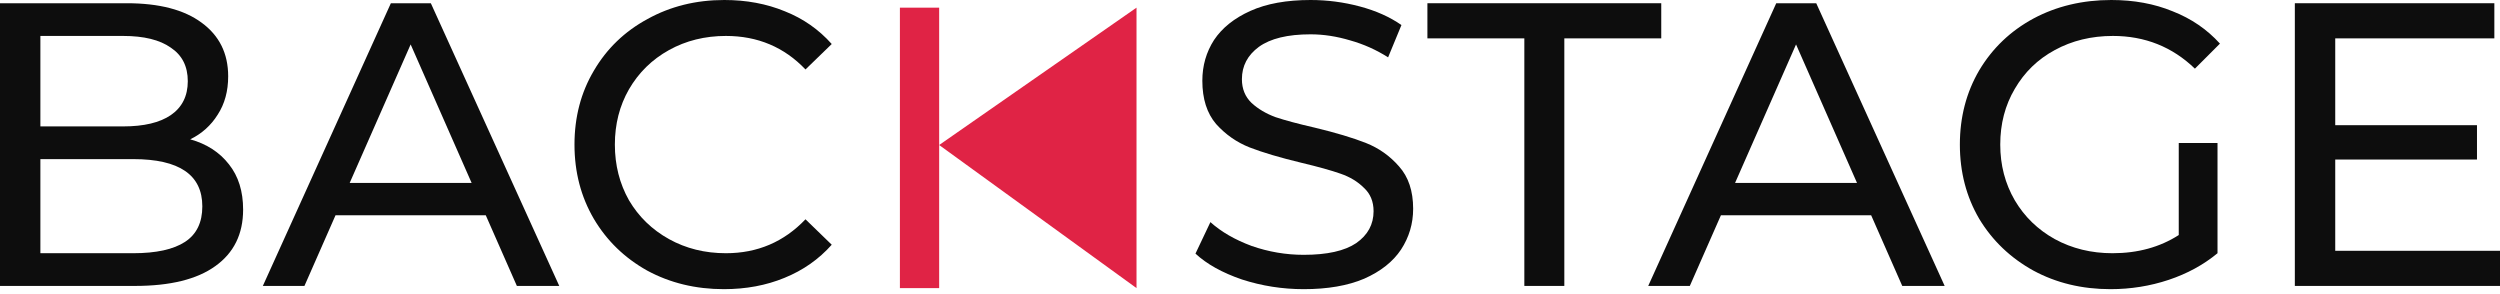 <svg width="170" height="20" viewBox="0 0 170 20" fill="none" xmlns="http://www.w3.org/2000/svg">
<path d="M77.283 0.52L77.283 19.591L63.863 9.861L77.283 0.52Z" fill="#E02345"/>
<rect x="61.193" y="0.521" width="2.67" height="19.071" fill="#E02345"/>
<path d="M12.935 9.474C14.051 9.786 14.93 10.353 15.571 11.177C16.212 11.983 16.532 13.008 16.532 14.253C16.532 15.919 15.9 17.2 14.637 18.098C13.392 18.995 11.571 19.443 9.172 19.443L0 19.443L0 0.22L8.623 0.22C10.82 0.22 12.514 0.659 13.704 1.538C14.912 2.417 15.516 3.634 15.516 5.19C15.516 6.197 15.278 7.067 14.802 7.799C14.344 8.532 13.722 9.09 12.935 9.474ZM2.746 2.444L2.746 8.596L8.376 8.596C9.786 8.596 10.866 8.339 11.616 7.827C12.385 7.296 12.77 6.527 12.77 5.52C12.77 4.513 12.385 3.753 11.616 3.241C10.866 2.71 9.786 2.444 8.376 2.444L2.746 2.444ZM9.062 17.219C10.619 17.219 11.79 16.962 12.578 16.45C13.365 15.937 13.758 15.132 13.758 14.033C13.758 11.891 12.193 10.82 9.062 10.82L2.746 10.82L2.746 17.219L9.062 17.219Z" fill="#0D0D0D"/>
<path d="M33.032 14.637L22.816 14.637L20.702 19.443L17.873 19.443L26.579 0.22L29.297 0.22L38.03 19.443L35.147 19.443L33.032 14.637ZM32.071 12.44L27.924 3.021L23.778 12.44L32.071 12.44Z" fill="#0D0D0D"/>
<path d="M49.225 19.663C47.303 19.663 45.564 19.242 44.008 18.399C42.47 17.539 41.261 16.367 40.383 14.884C39.504 13.383 39.065 11.699 39.065 9.831C39.065 7.964 39.504 6.289 40.383 4.806C41.261 3.305 42.479 2.133 44.035 1.291C45.591 0.43 47.331 0 49.253 0C50.754 0 52.127 0.256 53.372 0.769C54.617 1.263 55.679 2.005 56.558 2.993L54.773 4.723C53.326 3.204 51.523 2.444 49.363 2.444C47.935 2.444 46.644 2.765 45.491 3.405C44.337 4.046 43.431 4.934 42.772 6.069C42.131 7.186 41.811 8.44 41.811 9.831C41.811 11.223 42.131 12.486 42.772 13.621C43.431 14.738 44.337 15.617 45.491 16.258C46.644 16.898 47.935 17.219 49.363 17.219C51.505 17.219 53.308 16.45 54.773 14.912L56.558 16.642C55.679 17.631 54.608 18.381 53.345 18.894C52.1 19.407 50.727 19.663 49.225 19.663Z" fill="#0D0D0D"/>
<path d="M88.652 19.663C87.206 19.663 85.805 19.443 84.45 19.004C83.114 18.546 82.061 17.96 81.292 17.246L82.308 15.104C83.041 15.763 83.974 16.303 85.109 16.724C86.263 17.127 87.444 17.328 88.652 17.328C90.245 17.328 91.435 17.063 92.222 16.532C93.009 15.983 93.403 15.26 93.403 14.363C93.403 13.704 93.183 13.173 92.744 12.77C92.323 12.349 91.792 12.028 91.151 11.809C90.529 11.589 89.641 11.342 88.487 11.067C87.041 10.719 85.869 10.371 84.972 10.024C84.093 9.676 83.334 9.145 82.693 8.431C82.07 7.699 81.759 6.719 81.759 5.492C81.759 4.467 82.025 3.543 82.555 2.719C83.105 1.895 83.928 1.236 85.027 0.741C86.126 0.247 87.489 0 89.119 0C90.254 0 91.371 0.146 92.469 0.439C93.568 0.732 94.51 1.153 95.298 1.703L94.391 3.9C93.586 3.387 92.725 3.003 91.81 2.746C90.895 2.472 89.998 2.334 89.119 2.334C87.563 2.334 86.391 2.618 85.604 3.186C84.835 3.753 84.45 4.485 84.45 5.383C84.45 6.042 84.67 6.582 85.109 7.003C85.549 7.406 86.089 7.726 86.73 7.964C87.389 8.184 88.277 8.422 89.394 8.678C90.84 9.026 92.002 9.374 92.881 9.722C93.76 10.069 94.51 10.6 95.133 11.314C95.774 12.028 96.094 12.989 96.094 14.198C96.094 15.205 95.82 16.129 95.27 16.971C94.721 17.795 93.888 18.454 92.771 18.949C91.654 19.425 90.281 19.663 88.652 19.663Z" fill="#0D0D0D"/>
<path d="M103.655 2.609L97.064 2.609V0.22L112.965 0.22V2.609L106.374 2.609L106.374 19.443L103.655 19.443L103.655 2.609Z" fill="#0D0D0D"/>
<path d="M127.238 14.637L117.023 14.637L114.908 19.443L112.079 19.443L120.785 0.22L123.504 0.22L132.237 19.443L129.353 19.443L127.238 14.637ZM126.277 12.44L122.131 3.021L117.984 12.44L126.277 12.44Z" fill="#0D0D0D"/>
<path d="M148.155 9.722L150.791 9.722V17.219C149.839 18.006 148.732 18.61 147.469 19.031C146.205 19.452 144.887 19.663 143.514 19.663C141.573 19.663 139.825 19.242 138.269 18.399C136.713 17.539 135.486 16.367 134.589 14.884C133.71 13.383 133.271 11.699 133.271 9.831C133.271 7.964 133.71 6.28 134.589 4.778C135.486 3.277 136.713 2.105 138.269 1.263C139.843 0.421 141.61 0 143.569 0C145.107 0 146.498 0.256 147.743 0.769C149.006 1.263 150.077 1.996 150.956 2.966L149.254 4.669C147.716 3.186 145.857 2.444 143.679 2.444C142.214 2.444 140.896 2.765 139.724 3.405C138.571 4.028 137.665 4.907 137.005 6.042C136.346 7.158 136.017 8.422 136.017 9.831C136.017 11.223 136.346 12.486 137.005 13.621C137.665 14.738 138.571 15.617 139.724 16.258C140.896 16.898 142.205 17.219 143.651 17.219C145.372 17.219 146.873 16.807 148.155 15.983V9.722Z" fill="#0D0D0D"/>
<path d="M170 17.054L170 19.443L156.049 19.443L156.049 0.22L169.616 0.22V2.609L158.796 2.609L158.796 8.513L168.435 8.513V10.848L158.796 10.848V17.054L170 17.054Z" fill="#0D0D0D"/>
</svg>
